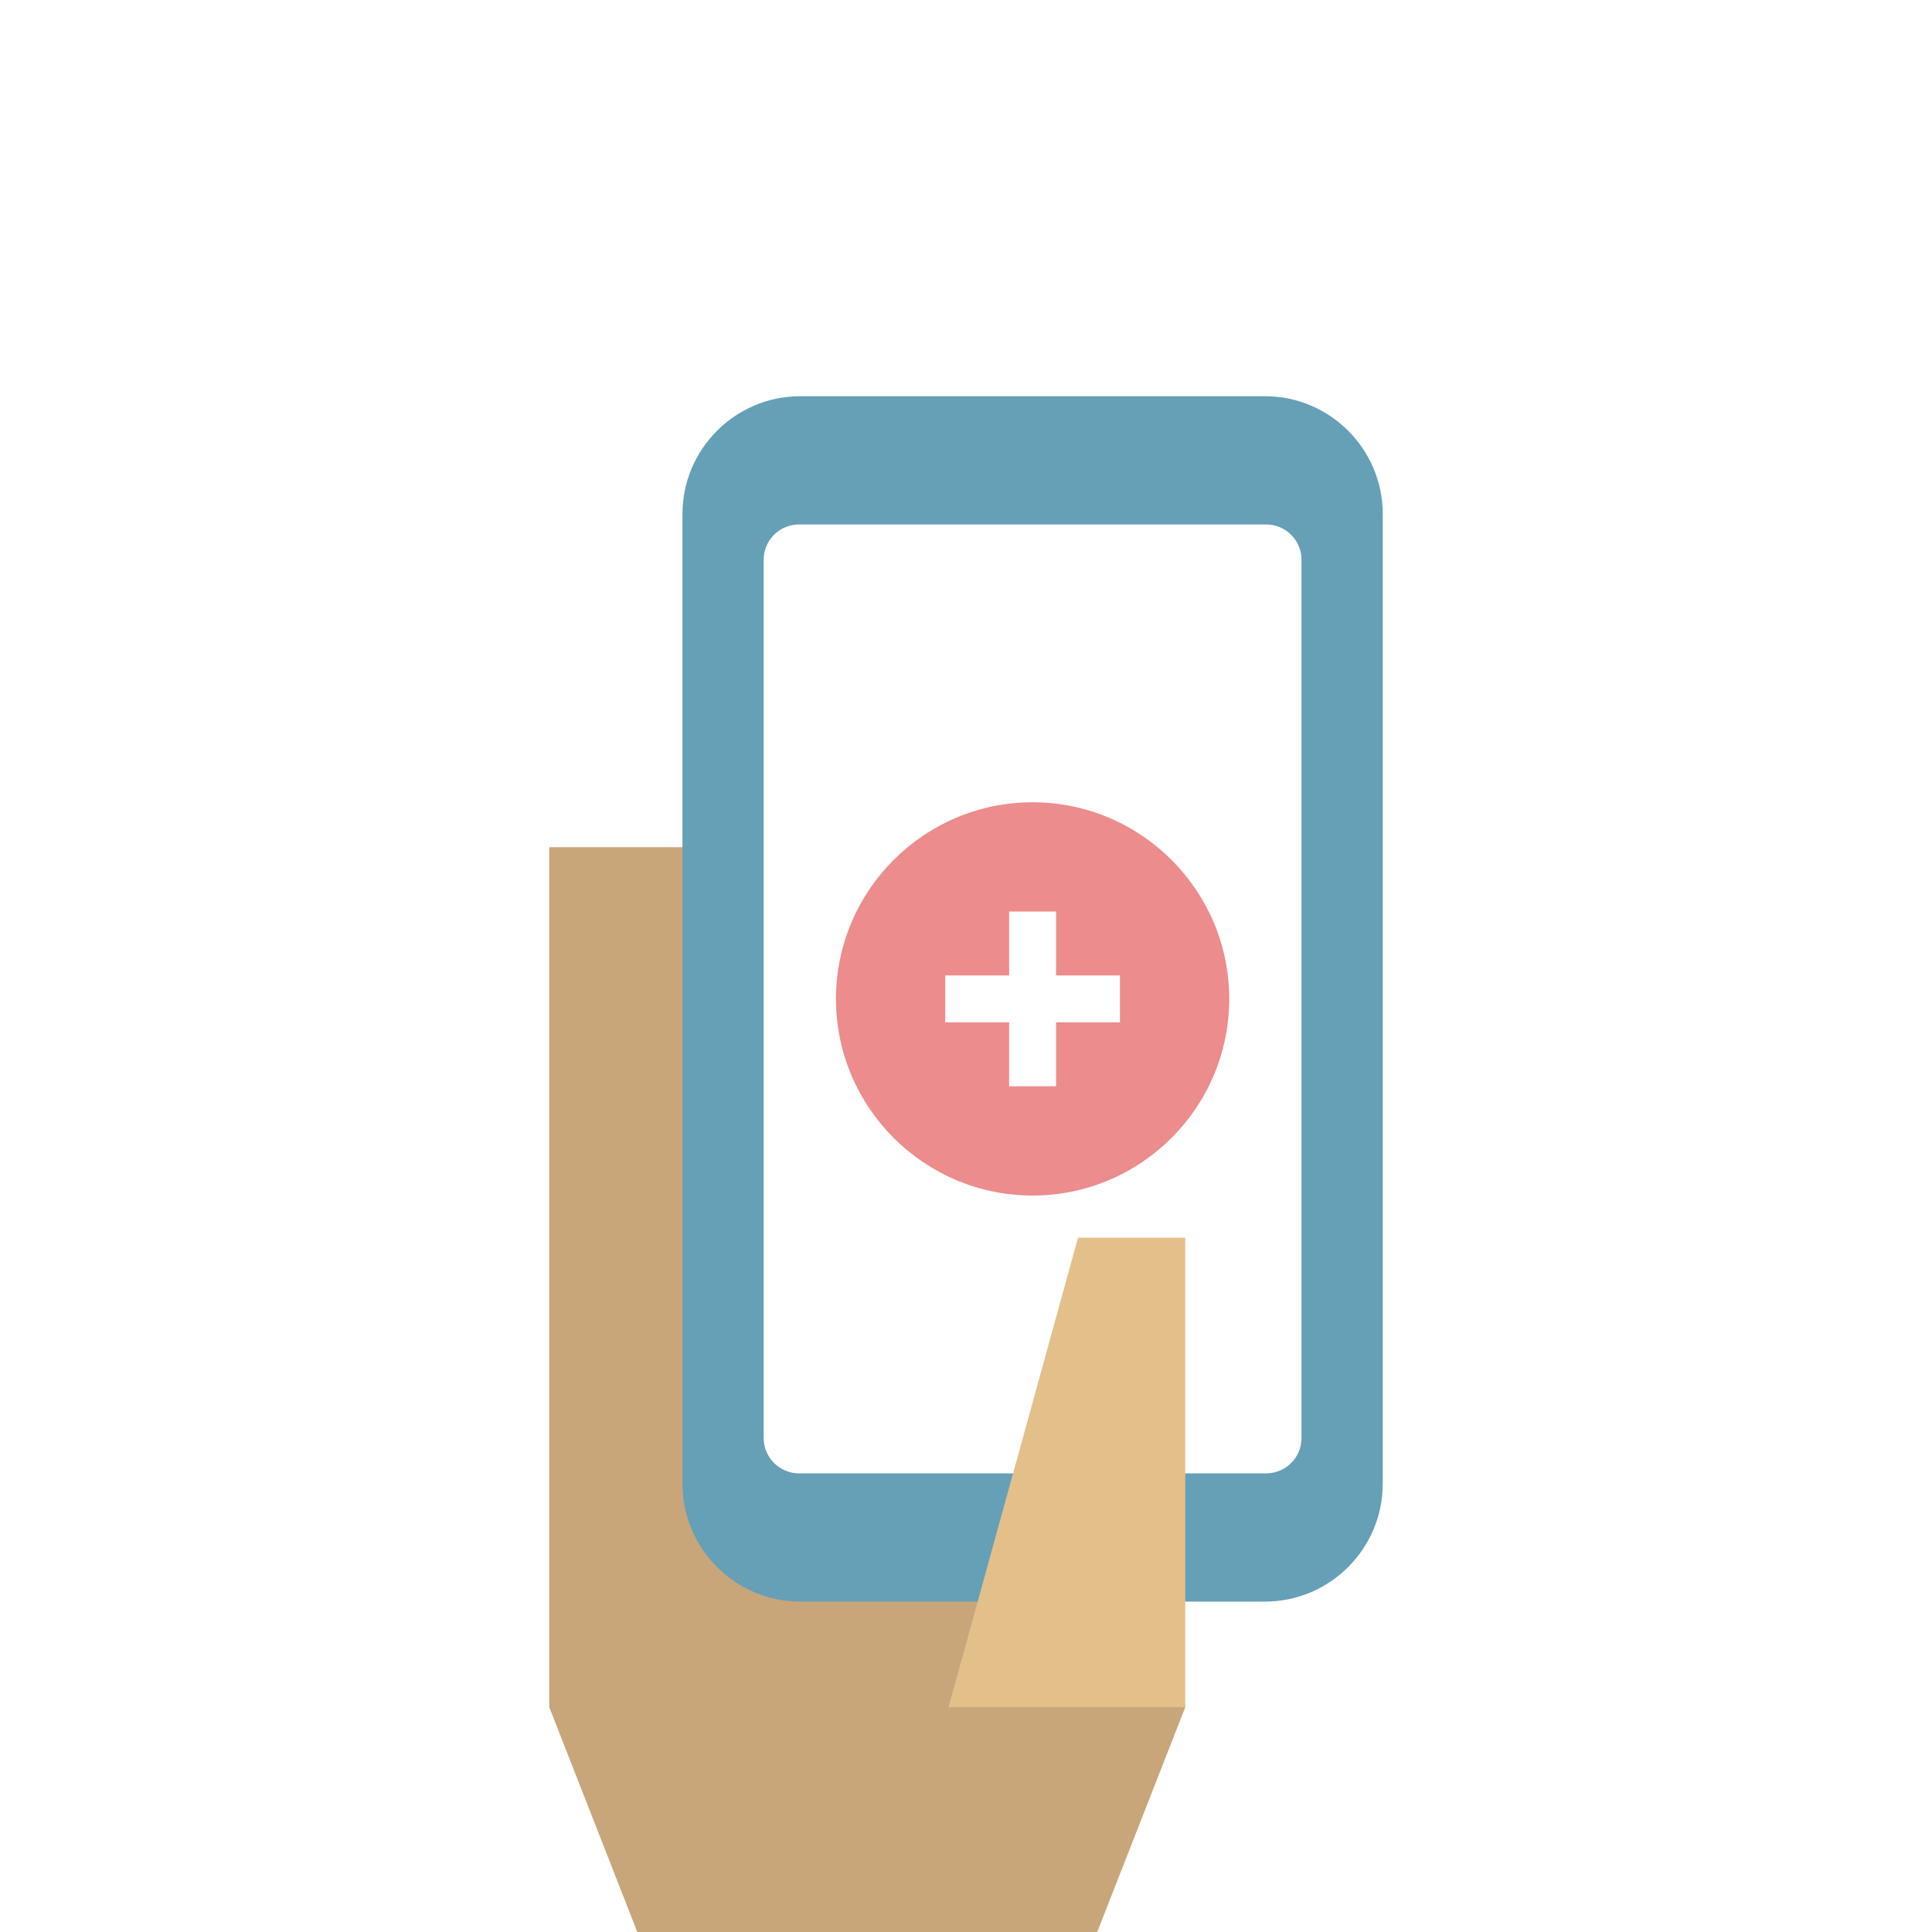 <?xml version="1.0" encoding="utf-8"?>
<!-- Generator: Adobe Illustrator 16.0.0, SVG Export Plug-In . SVG Version: 6.00 Build 0)  -->
<!DOCTYPE svg PUBLIC "-//W3C//DTD SVG 1.1//EN" "http://www.w3.org/Graphics/SVG/1.1/DTD/svg11.dtd">
<svg version="1.1" id="Layer_1" xmlns="http://www.w3.org/2000/svg" xmlns:xlink="http://www.w3.org/1999/xlink" x="0px" y="0px"
	 width="164.308px" height="164.309px" viewBox="0 0 164.308 164.309" enable-background="new 0 0 164.308 164.309"
	 xml:space="preserve">
<g>
	<rect fill="#FFFFFF" width="164.308" height="164.309"/>
	<polygon fill="#C8A679" points="84.1,72.049 46.715,72.049 46.715,145.193 54.201,164.309 93.314,164.309 100.801,145.193 	"/>
	<path fill="#65A0B7" d="M117.594,126.207c0,5.5-4.5,10-10,10H68.042c-5.5,0-10-4.5-10-10v-82.51c0-5.5,4.5-10,10-10h39.552
		c5.5,0,10,4.5,10,10V126.207z"/>
	<path fill="#FFFFFF" d="M110.688,122.303c0,1.65-1.351,3-3,3H67.947c-1.65,0-3-1.35-3-3V47.602c0-1.65,1.35-3,3-3h39.741
		c1.649,0,3,1.35,3,3V122.303z"/>
	<polygon fill="#E3C08A" points="100.801,105.26 91.682,105.26 80.671,145.193 100.801,145.193 	"/>
	<path fill="#ED8C8C" d="M87.817,101.676c-9.221,0-16.722-7.502-16.722-16.723S78.597,68.23,87.817,68.23
		c9.222,0,16.723,7.502,16.723,16.723S97.039,101.676,87.817,101.676"/>
	<polygon fill="#FFFFFF" points="95.247,82.959 89.813,82.959 89.813,77.523 85.823,77.523 85.823,82.959 80.389,82.959 
		80.389,86.947 85.823,86.947 85.823,92.383 89.813,92.383 89.813,86.947 95.247,86.947 	"/>
</g>
</svg>
